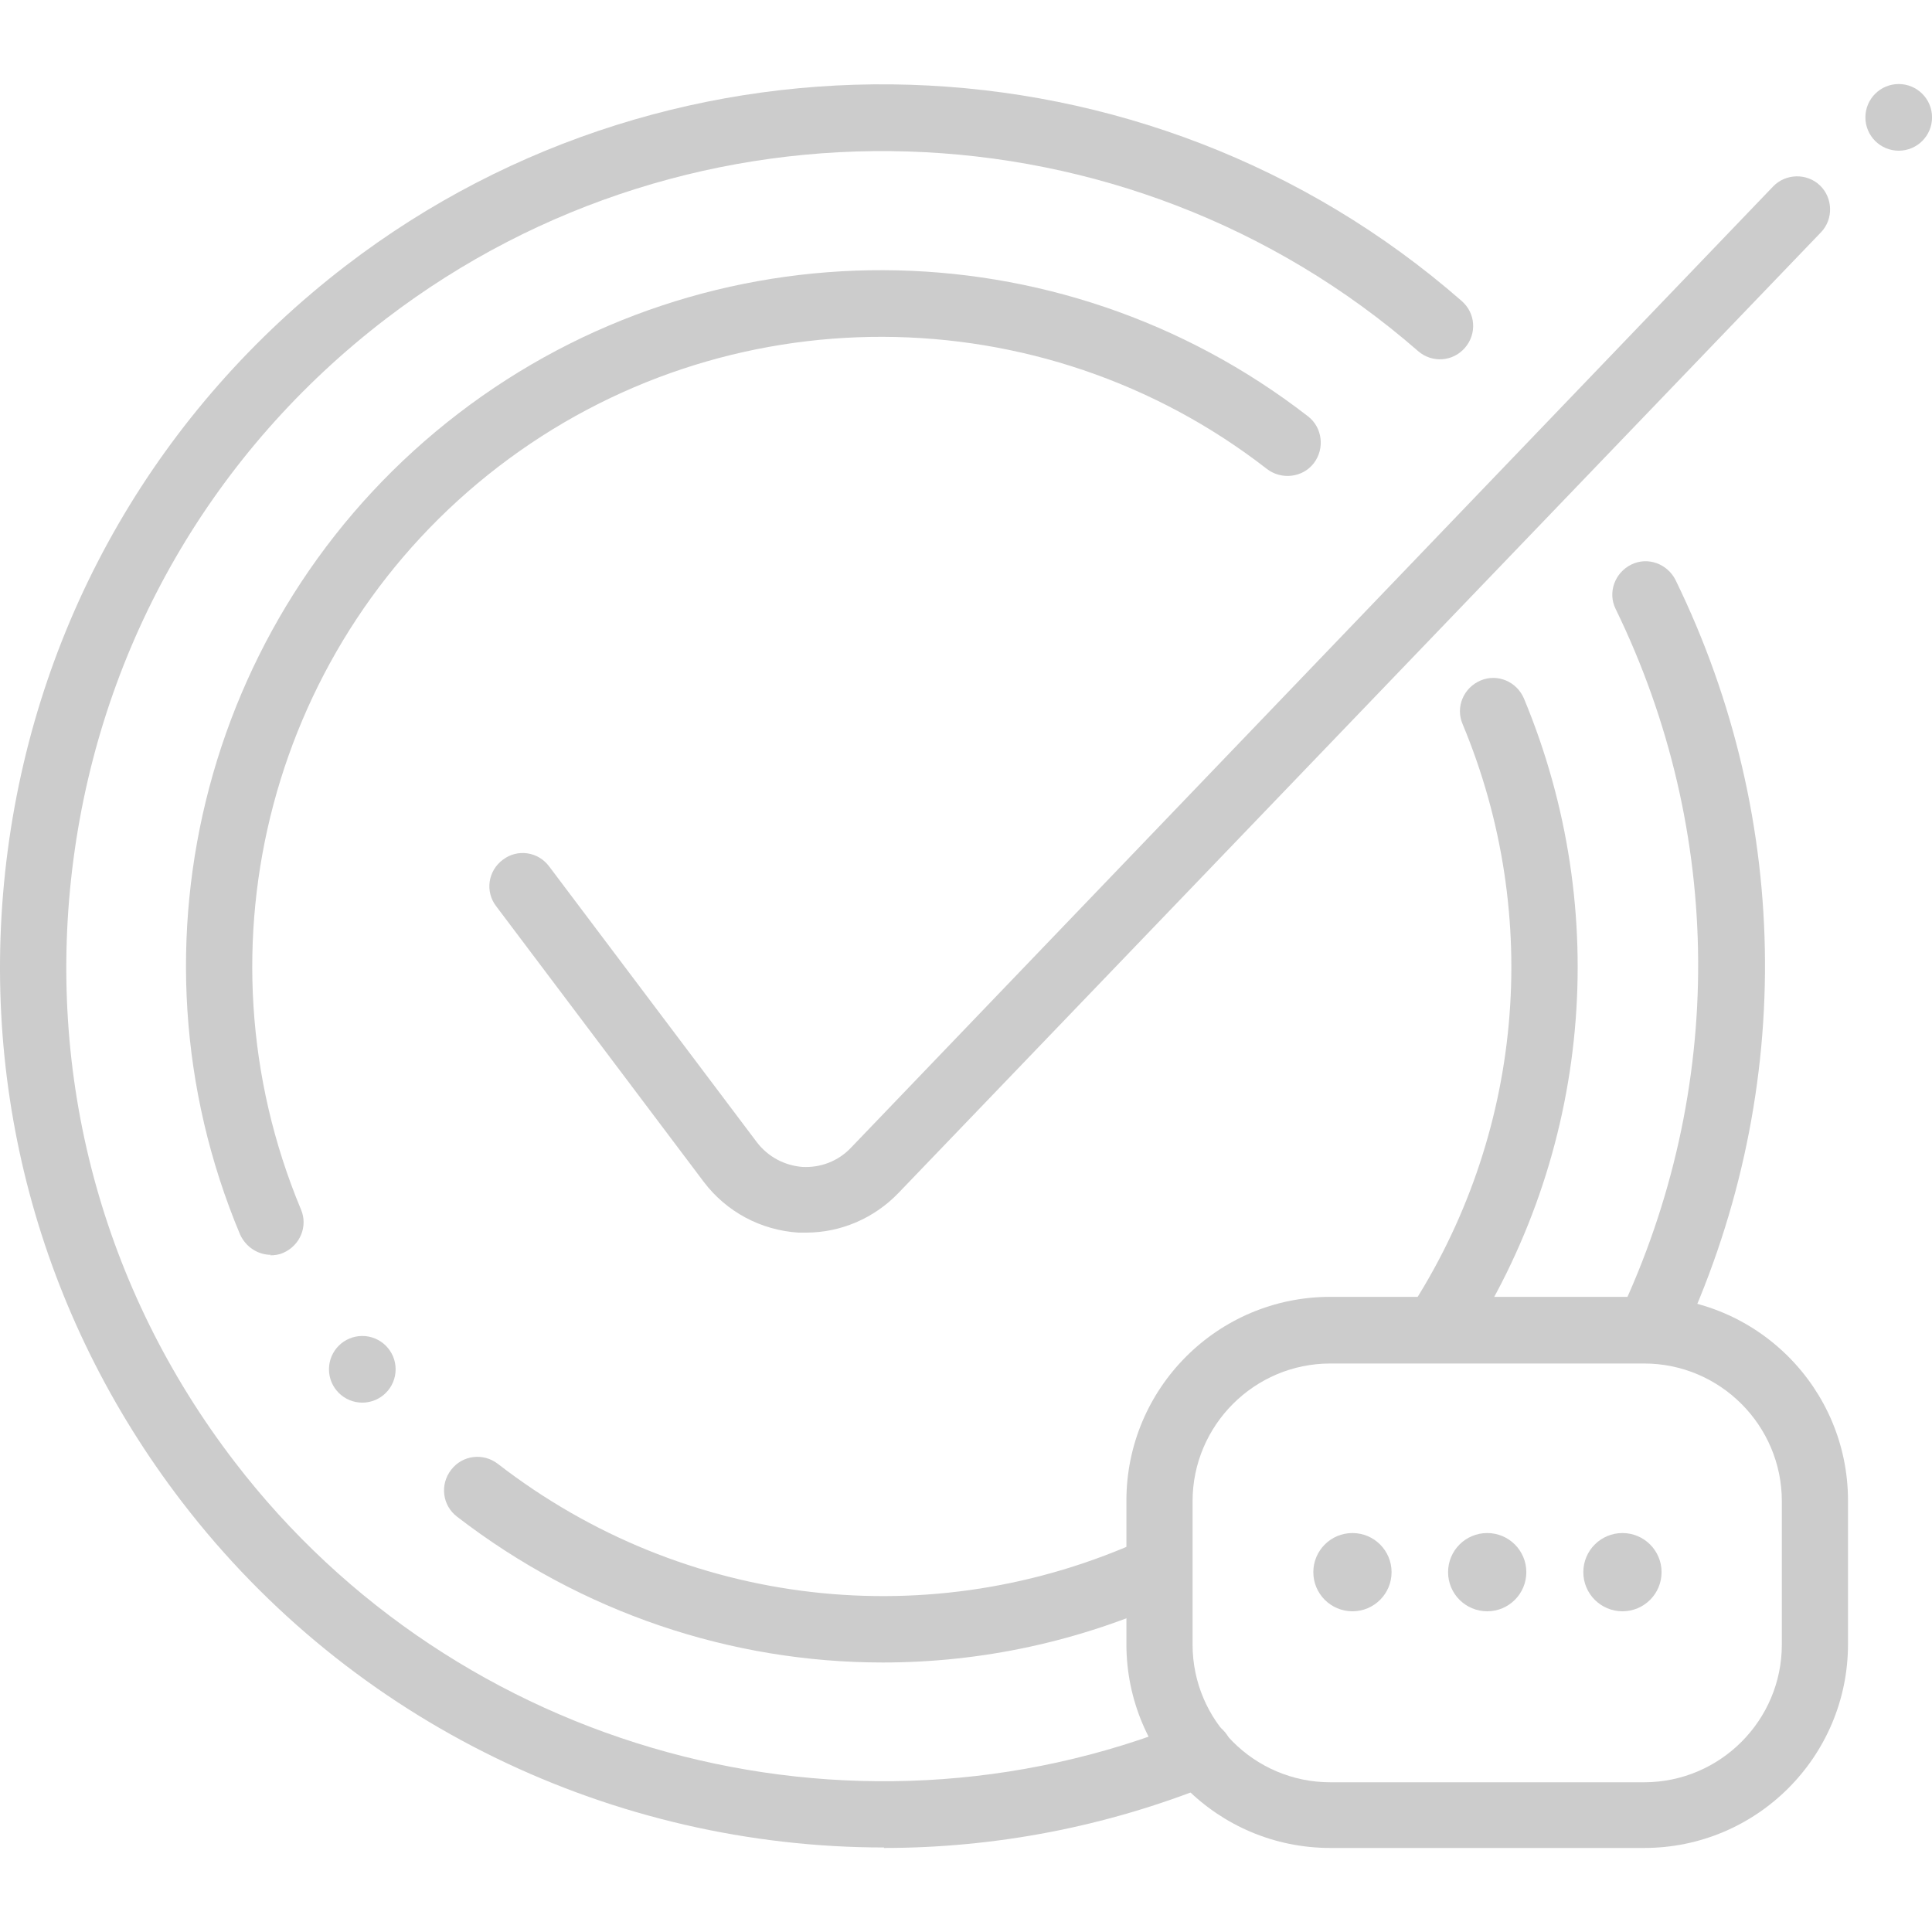 <?xml version="1.0" encoding="UTF-8" standalone="no"?>
<svg
   id="_圖層_1"
   viewBox="0 0 40 40"
   version="1.1"
   sodipodi:docname="validcode.svg"
   width="40"
   height="40"
   inkscape:version="1.2.1 (9c6d41e4, 2022-07-14)"
   xmlns:inkscape="http://www.inkscape.org/namespaces/inkscape"
   xmlns:sodipodi="http://sodipodi.sourceforge.net/DTD/sodipodi-0.dtd"
   xmlns="http://www.w3.org/2000/svg"
   xmlns:svg="http://www.w3.org/2000/svg">
  <sodipodi:namedview
     id="namedview161"
     pagecolor="#ffffff"
     bordercolor="#000000"
     borderopacity="0.25"
     inkscape:showpageshadow="2"
     inkscape:pageopacity="0.0"
     inkscape:pagecheckerboard="0"
     inkscape:deskcolor="#d1d1d1"
     showgrid="false"
     inkscape:zoom="10.815991"
     inkscape:cx="17.335443"
     inkscape:cy="18.306228"
     inkscape:window-width="1430"
     inkscape:window-height="942"
     inkscape:window-x="0"
     inkscape:window-y="25"
     inkscape:window-maximized="0"
     inkscape:current-layer="_圖層_1" />
  <defs
     id="defs134">
    <style
       id="style132">.cls-1{fill:#ccc;}</style>
  </defs>
  <path
     class="cls-1"
     d="m 16.691,25.52 c -0.05,0 -0.11,0 -0.16,0 -0.78,-0.05 -1.49,-0.43 -1.96,-1.05 l -4.3,-5.71 c -0.23,-0.3 -0.17,-0.73 0.14,-0.96 0.3,-0.23 0.73,-0.17 0.96,0.14 l 4.3,5.71 c 0.23,0.3 0.57,0.48 0.94,0.51 0.38,0.02 0.74,-0.12 1,-0.39 l 19.1,-19.91 c 0.26,-0.27 0.7,-0.28 0.97,-0.02 0.27,0.26 0.28,0.7 0.02,0.97 l -19.1,19.89 c -0.5,0.52 -1.19,0.82 -1.91,0.82 z"
     id="path136" />
  <path
     class="cls-1"
     d="m 18.271,34.42 c -3.13,0 -6.23,-1.03 -8.81,-3.02 -0.3,-0.23 -0.36,-0.66 -0.12,-0.97 0.23,-0.3 0.66,-0.36 0.97,-0.12 3.85,2.98 8.98,3.57 13.39,1.55 0.34,-0.16 0.75,0 0.91,0.34 0.16,0.35 0,0.75 -0.34,0.91 -1.92,0.88 -3.96,1.31 -5.99,1.31 z"
     id="path138" />
  <path
     class="cls-1"
     d="m 29.741,28.21 c -0.13,0 -0.26,-0.04 -0.38,-0.11 -0.32,-0.21 -0.41,-0.63 -0.2,-0.95 2.37,-3.62 2.79,-8.16 1.12,-12.16 -0.15,-0.35 0.02,-0.75 0.37,-0.9 0.35,-0.15 0.75,0.02 0.9,0.37 1.84,4.42 1.38,9.44 -1.24,13.44 -0.13,0.2 -0.35,0.31 -0.58,0.31 z"
     id="path140" />
  <path
     class="cls-1"
     d="m 34.141,28.22 c -0.1,0 -0.2,-0.02 -0.29,-0.07 -0.34,-0.16 -0.49,-0.57 -0.33,-0.92 2.21,-4.67 2.18,-10 -0.07,-14.62 -0.17,-0.34 -0.02,-0.75 0.32,-0.92 0.34,-0.17 0.75,-0.02 0.92,0.32 2.44,5 2.47,10.77 0.08,15.82 -0.12,0.25 -0.36,0.39 -0.62,0.39 z"
     id="path142" />
  <path
     class="cls-1"
     d="M 18.301,38.25 C 12.731,38.25 7.301,35.7 3.771,31.1 0.801,27.23 -0.479,22.44 0.161,17.6 0.801,12.77 3.291,8.47 7.161,5.5 14.031,0.23 23.751,0.54 30.261,6.23 c 0.29,0.25 0.32,0.68 0.07,0.97 -0.25,0.29 -0.68,0.32 -0.97,0.07 -6.03,-5.26 -15.01,-5.54 -21.37,-0.67 -3.58,2.74 -5.88,6.72 -6.47,11.19 -0.59,4.47 0.59,8.9 3.34,12.48 4.6,6 12.71,8.22 19.71,5.39 0.35,-0.14 0.75,0.03 0.9,0.38 0.14,0.35 -0.03,0.75 -0.38,0.9 -2.2,0.89 -4.51,1.32 -6.79,1.32 z"
     id="path144" />
  <path
     class="cls-1"
     d="m 5.611,25.98 c -0.27,0 -0.52,-0.16 -0.64,-0.42 -2.53,-6.03 -0.67,-13.02 4.52,-17 C 14.681,4.58 21.911,4.61 27.081,8.62 c 0.3,0.23 0.35,0.67 0.12,0.97 -0.23,0.3 -0.67,0.35 -0.97,0.12 -4.67,-3.63 -11.22,-3.65 -15.91,-0.05 -4.69,3.6 -6.37,9.92 -4.09,15.38 0.15,0.35 -0.02,0.75 -0.37,0.9 -0.09,0.04 -0.18,0.05 -0.27,0.05 z"
     id="path146" />
  <circle
     class="cls-1"
     cx="7.501"
     cy="28.35"
     r="0.69"
     id="circle148" />
  <circle
     class="cls-1"
     cx="39.311"
     cy="2.43"
     r="0.69"
     id="circle150" />
  <circle
     class="cls-1"
     cx="28.001"
     cy="32.55"
     r="0.81"
     id="circle152" />
  <circle
     class="cls-1"
     cx="30.791"
     cy="32.55"
     r="0.81"
     id="circle154" />
  <circle
     class="cls-1"
     cx="33.591"
     cy="32.55"
     r="0.81"
     id="circle156" />
  <path
     class="cls-1"
     d="m 34.041,38.26 h -6.5 c -2.33,0 -4.22,-1.89 -4.22,-4.22 v -2.97 c 0,-2.33 1.89,-4.22 4.22,-4.22 h 6.5 c 2.33,0 4.22,1.89 4.22,4.22 v 2.97 c 0,2.33 -1.89,4.22 -4.22,4.22 z m -6.5,-10.03 c -1.57,0 -2.85,1.28 -2.85,2.85 v 2.97 c 0,1.57 1.28,2.85 2.85,2.85 h 6.5 c 1.57,0 2.85,-1.28 2.85,-2.85 v -2.97 c 0,-1.57 -1.28,-2.85 -2.85,-2.85 z"
     id="path158" />
</svg>
